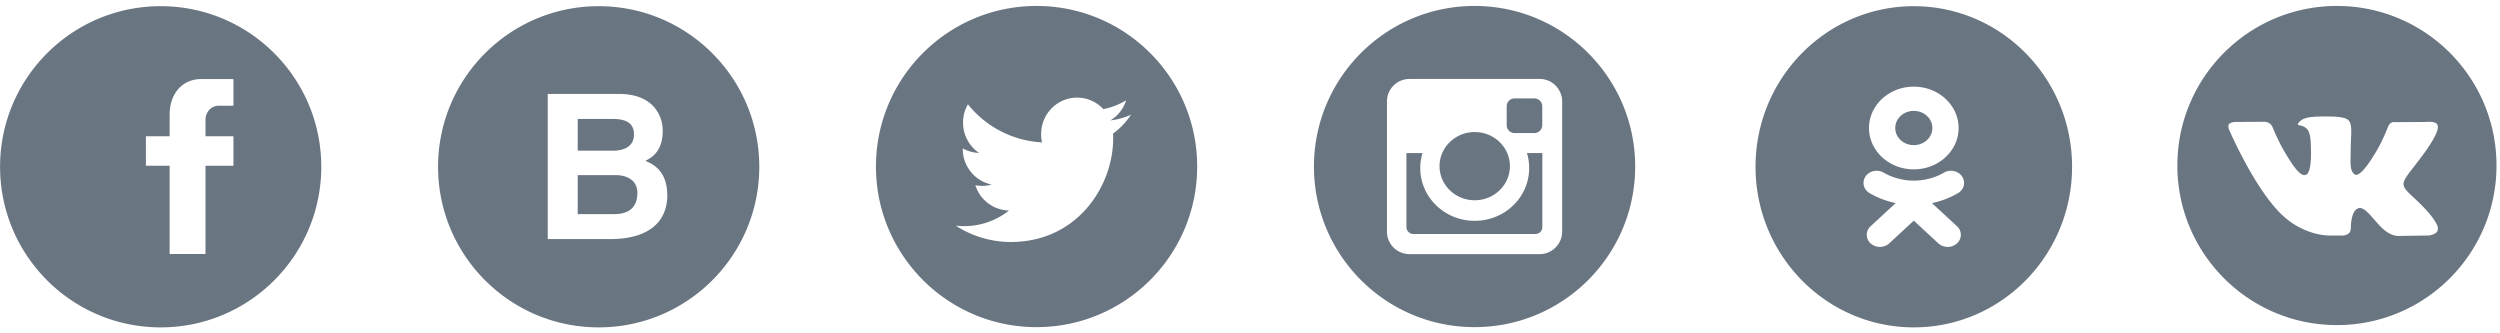 <svg viewBox="0 0 210 28" xmlns="http://www.w3.org/2000/svg"><path fill="#6A7582" d="M110.372 13.99c0-7.45 6.04-13.49 13.491-13.49 7.452 0 13.492 6.04 13.492 13.49s-6.04 13.49-13.492 13.49c-7.45 0-13.491-6.04-13.491-13.49zm18.96-7.358h-10.939c-1.038 0-1.89.85-1.89 1.889v10.938c0 1.038.852 1.888 1.89 1.888h10.939c1.038 0 1.888-.85 1.888-1.888V8.52c0-1.04-.85-1.89-1.888-1.89zm-.36 13.024h-10.247a.586.586 0 0 1-.585-.585v-6.216h1.351a4.308 4.308 0 0 0-.189 1.263c0 2.448 2.048 4.432 4.575 4.432 2.525 0 4.573-1.984 4.573-4.432 0-.44-.066-.862-.188-1.263h1.295v6.216a.587.587 0 0 1-.585.585zm-.084-8.48h-1.663a.664.664 0 0 1-.664-.661V8.929c0-.364.298-.662.664-.662h1.663c.364 0 .662.298.662.662v1.586a.664.664 0 0 1-.662.662zm-5.011 5.646c-1.633 0-2.956-1.283-2.956-2.865 0-1.58 1.323-2.864 2.956-2.864 1.632 0 2.955 1.283 2.955 2.864 0 1.582-1.323 2.865-2.955 2.865zM87.072 27.48c-7.45 0-13.492-6.04-13.492-13.49S79.621.5 87.072.5c7.451 0 13.491 6.04 13.491 13.49s-6.04 13.49-13.491 13.49zm7.934-17.845a5.954 5.954 0 0 1-1.735.482 3.067 3.067 0 0 0 1.328-1.693 6 6 0 0 1-1.92.743 2.997 2.997 0 0 0-2.204-.967c-1.668 0-3.02 1.37-3.02 3.061 0 .24.026.474.078.698a8.54 8.54 0 0 1-6.228-3.198c-.26.452-.408.977-.408 1.539 0 1.062.533 1.999 1.344 2.547a2.978 2.978 0 0 1-1.369-.382v.039a3.052 3.052 0 0 0 2.424 3 2.997 2.997 0 0 1-1.365.054 3.031 3.031 0 0 0 2.822 2.126 6.013 6.013 0 0 1-4.473 1.267 8.475 8.475 0 0 0 4.63 1.376c5.559 0 8.596-4.665 8.596-8.711a8.69 8.69 0 0 0-.008-.396 6.162 6.162 0 0 0 1.508-1.585zM50.29 27.5c-7.452 0-13.492-6.04-13.492-13.491 0-7.45 6.04-13.49 13.492-13.49 7.45 0 13.49 6.04 13.49 13.49 0 7.451-6.04 13.491-13.49 13.491zm5.38-16.505c0-1.243-.75-3.107-3.696-3.107H46.01v12.196h5.196c4.462 0 4.845-2.604 4.845-3.645 0-1.193-.367-2.37-1.849-2.923.5-.253 1.466-.773 1.466-2.52zm-4.079 6.99h-3.063v-3.276h3.195c.917 0 1.816.42 1.816 1.478 0 1.243-.717 1.798-1.948 1.798zm-.116-5.327h-2.947v-2.67h2.88c1.148 0 1.847.32 1.847 1.31 0 .974-.782 1.36-1.78 1.36zM13.497 27.5C6.046 27.5.006 21.46.006 14.009c0-7.45 6.04-13.49 13.491-13.49 7.45 0 13.49 6.04 13.49 13.49 0 7.451-6.04 13.491-13.49 13.491zm6.114-13.578v-2.478h-2.35v-1.387c0-.651.497-1.178 1.109-1.178h1.24V6.64h-2.69c-1.636 0-2.671 1.258-2.671 2.998v1.806h-1.994v2.478h1.994v7.413h3.013v-7.413h2.35zm127.854.088c0-7.45 5.953-13.49 13.294-13.49 7.343 0 13.295 6.04 13.295 13.49s-5.952 13.49-13.295 13.49c-7.34 0-13.294-6.04-13.294-13.49zm14.817 3.051a7.381 7.381 0 0 0 2.186-.835c.515-.3.67-.928.345-1.404-.324-.477-1.004-.62-1.52-.32a5.117 5.117 0 0 1-5.067 0c-.516-.3-1.197-.157-1.52.32-.325.476-.17 1.104.345 1.404a7.4 7.4 0 0 0 2.185.835l-2.104 1.943a.964.964 0 0 0 0 1.44c.216.198.498.298.78.298.282 0 .565-.1.78-.298l2.067-1.91 2.068 1.91a1.17 1.17 0 0 0 1.56 0 .963.963 0 0 0 0-1.44l-2.105-1.943zm2.218-5.919a3.33 3.33 0 0 0 .023-.389c0-1.916-1.688-3.475-3.764-3.475-2.075 0-3.763 1.559-3.763 3.475 0 1.916 1.688 3.474 3.763 3.474 1.934 0 3.53-1.352 3.74-3.085zm-3.74-1.828c.859 0 1.558.646 1.558 1.44 0 .792-.7 1.437-1.559 1.437-.858 0-1.558-.645-1.558-1.438 0-.793.7-1.439 1.558-1.439zm35.542 17.994c7.403 0 13.404-6.001 13.404-13.404S203.706.5 196.302.5c-7.402 0-13.404 6.001-13.404 13.404s6.002 13.404 13.404 13.404zm-.506-7.525h1.052s.318-.035.48-.21c.15-.16.145-.462.145-.462s-.02-1.412.634-1.62c.646-.204 1.475 1.365 2.355 1.968.664.457 1.17.357 1.17.357l2.35-.033s1.23-.076.646-1.043c-.047-.079-.34-.715-1.747-2.022-1.474-1.368-1.277-1.147.499-3.513 1.08-1.44 1.513-2.32 1.378-2.697-.129-.36-.924-.264-.924-.264l-2.646.016s-.197-.027-.342.06c-.142.086-.234.284-.234.284s-.419 1.116-.977 2.064c-1.179 2.001-1.65 2.107-1.842 1.982-.448-.29-.337-1.163-.337-1.784 0-1.939.295-2.748-.572-2.957-.288-.07-.5-.115-1.235-.123-.945-.01-1.744.003-2.197.225-.3.147-.533.476-.391.495.175.023.57.107.78.393.272.369.262 1.197.262 1.197s.156 2.283-.364 2.567c-.356.194-.846-.203-1.896-2.018-.539-.93-.945-1.958-.945-1.958s-.078-.192-.218-.295c-.17-.125-.407-.164-.407-.164l-2.515.016s-.377.01-.516.175c-.123.146-.01.448-.01.448s1.97 4.606 4.199 6.927c2.044 2.129 4.365 1.989 4.365 1.989z" fill-rule="evenodd"/></svg>
